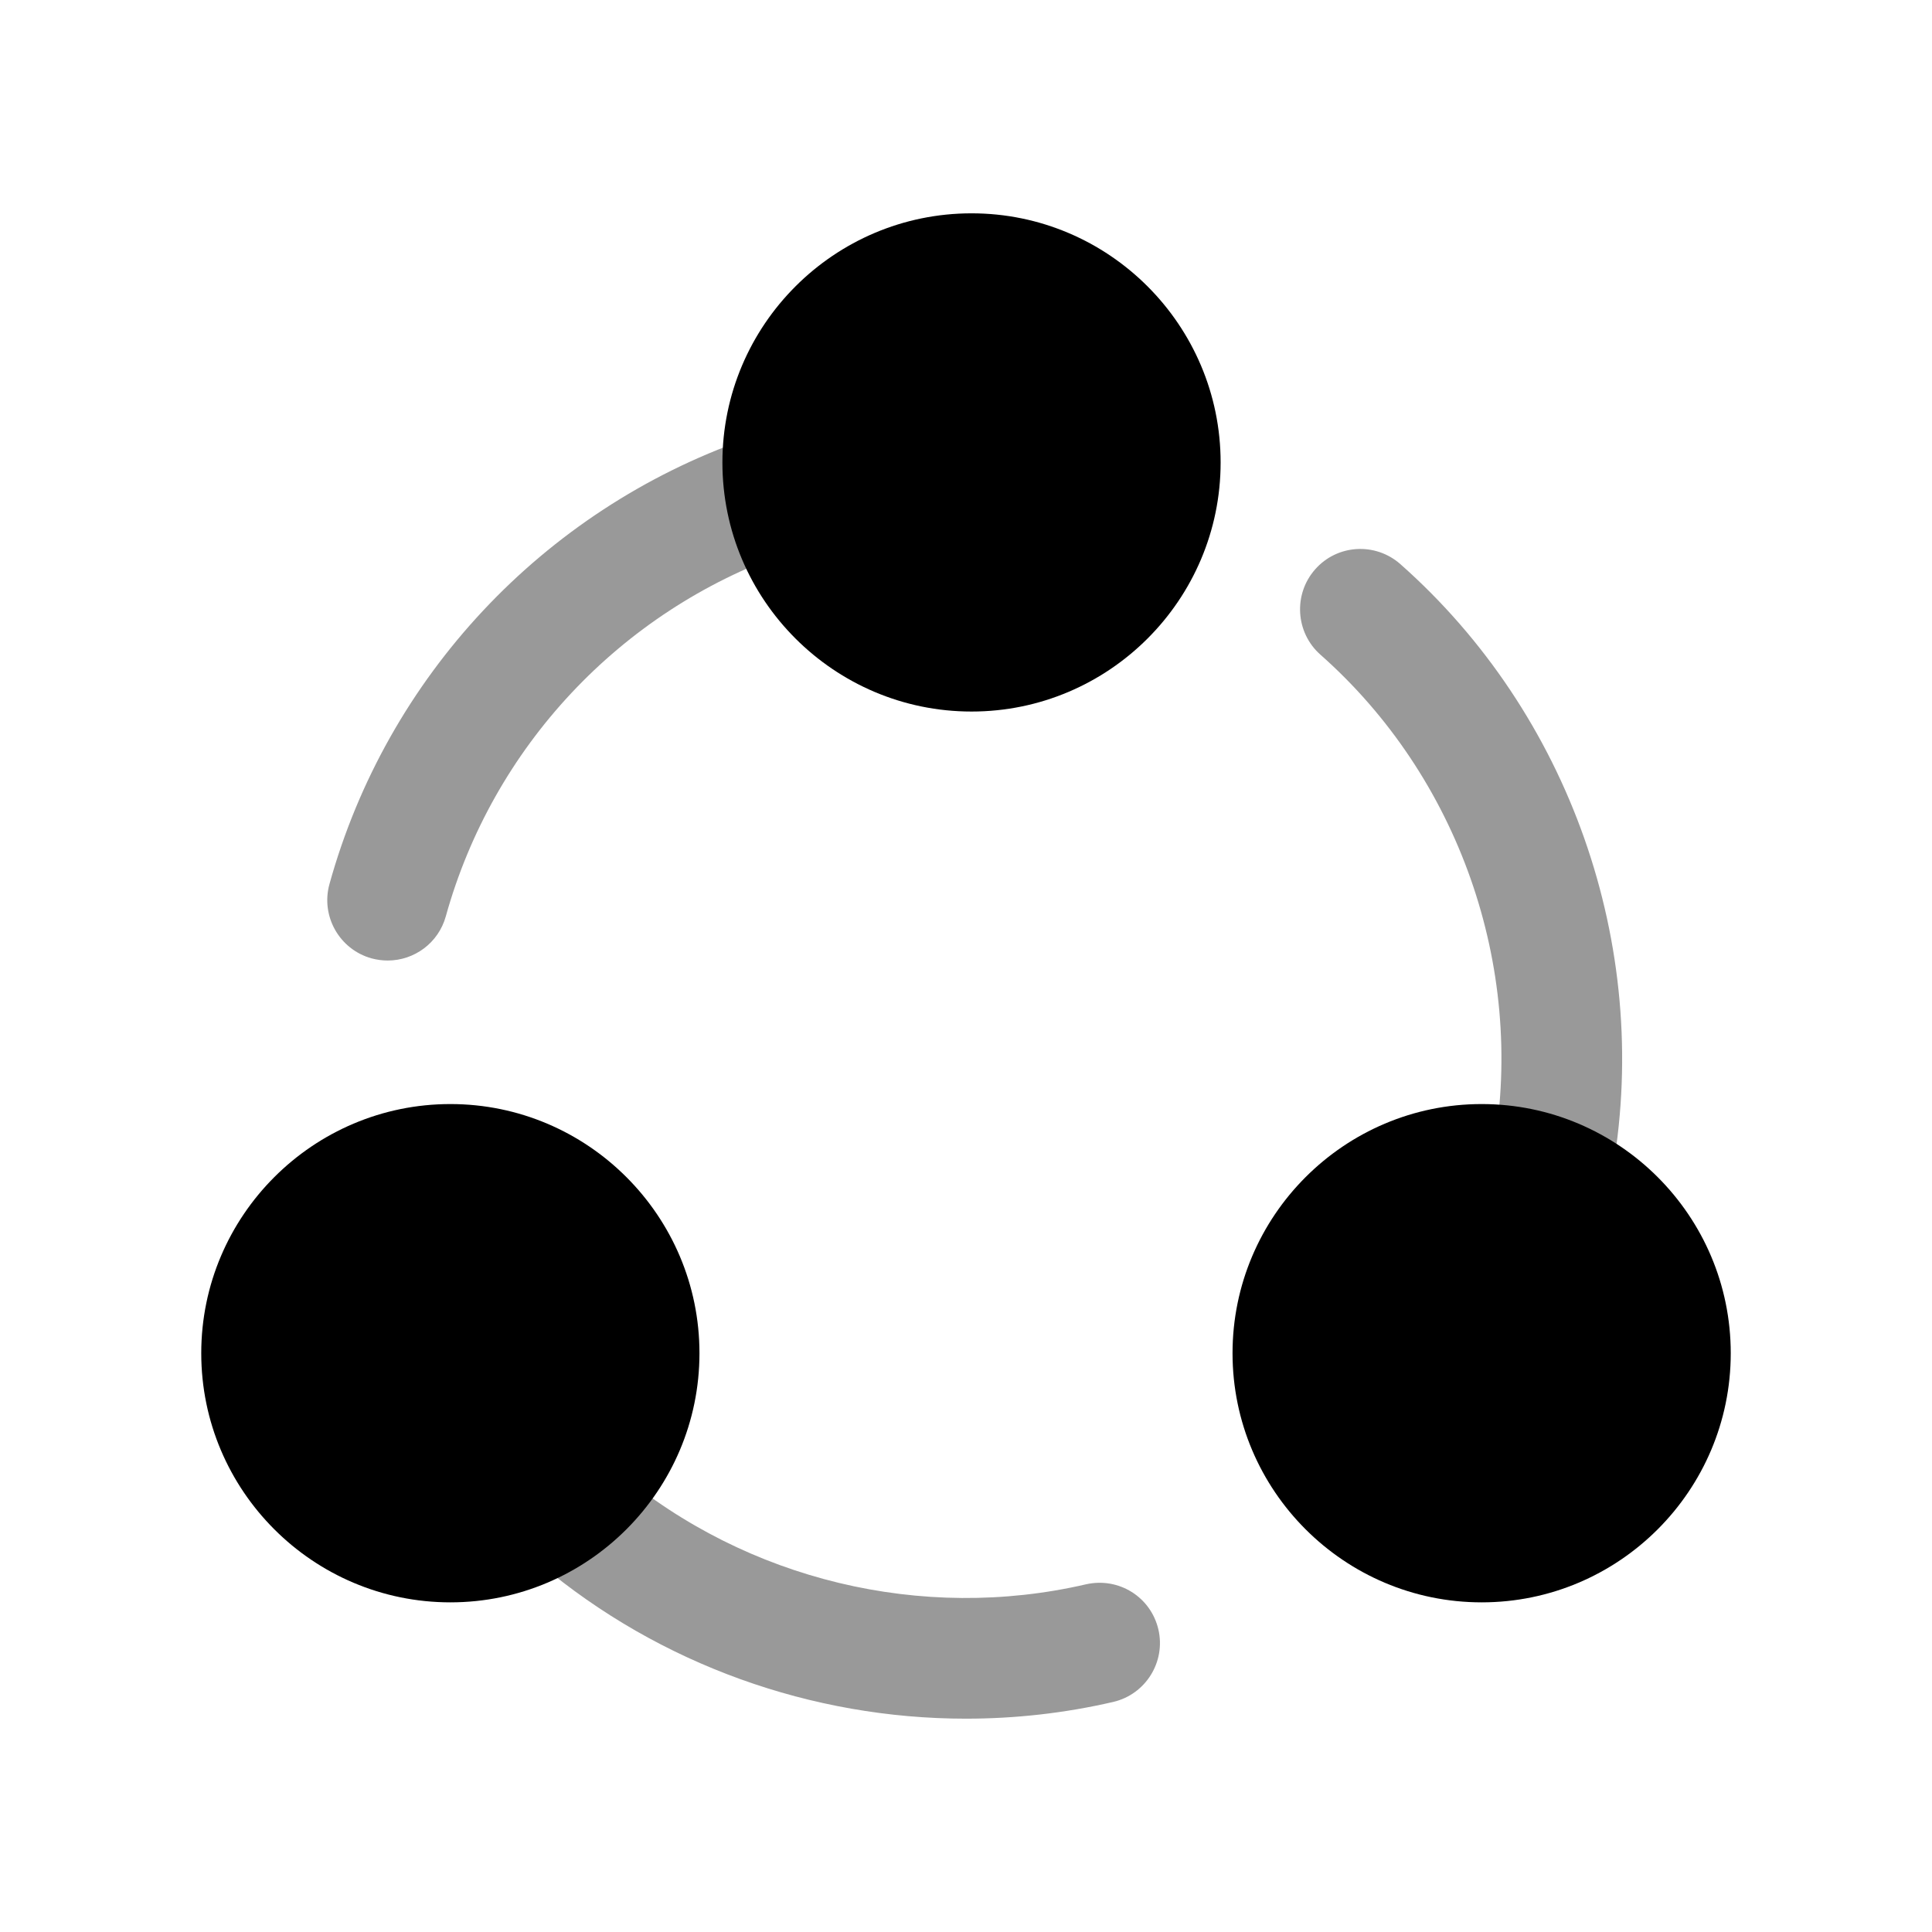 <svg width="24" height="24" viewBox="0 0 24 24" fill="none" xmlns="http://www.w3.org/2000/svg">
<g opacity="0.4">
<path d="M4.615 11.905C4.682 11.923 4.75 11.932 4.816 11.932C5.145 11.932 5.446 11.715 5.538 11.383C6.122 9.282 7.702 7.595 9.765 6.87C10.156 6.732 10.361 6.304 10.224 5.913C10.087 5.523 9.659 5.319 9.268 5.454C6.742 6.342 4.807 8.408 4.093 10.981C3.982 11.38 4.216 11.794 4.615 11.905Z" fill="black"/>
<path d="M19.299 15.132C19.256 15.132 19.215 15.129 19.172 15.121C18.764 15.052 18.488 14.665 18.558 14.256C18.944 11.994 18.117 9.648 16.402 8.132C16.093 7.858 16.064 7.383 16.337 7.073C16.61 6.762 17.085 6.733 17.396 7.008C19.497 8.865 20.508 11.738 20.037 14.508C19.974 14.874 19.657 15.132 19.299 15.132Z" fill="black"/>
<path d="M11.999 21.35C10.087 21.35 8.199 20.68 6.712 19.43C6.395 19.163 6.354 18.69 6.621 18.373C6.887 18.057 7.361 18.016 7.677 18.282C9.282 19.63 11.455 20.152 13.49 19.681C13.899 19.589 14.296 19.839 14.39 20.242C14.483 20.645 14.232 21.048 13.829 21.142C13.225 21.282 12.61 21.35 11.999 21.35Z" fill="black"/>
</g>
<path d="M8.974 5.745C8.974 7.451 10.362 8.839 12.069 8.839C13.775 8.839 15.163 7.451 15.163 5.745C15.163 4.039 13.775 2.65 12.069 2.65C10.362 2.65 8.974 4.039 8.974 5.745Z" fill="black"/>
<path d="M15.311 16.81C15.311 18.517 16.699 19.905 18.406 19.905C20.112 19.905 21.5 18.517 21.5 16.81C21.5 15.104 20.112 13.715 18.406 13.715C16.699 13.715 15.311 15.104 15.311 16.81Z" fill="black"/>
<path d="M2.5 16.81C2.5 18.517 3.888 19.905 5.595 19.905C7.301 19.905 8.689 18.517 8.689 16.81C8.689 15.104 7.301 13.715 5.595 13.715C3.888 13.715 2.5 15.104 2.5 16.81Z" fill="black"/>
</svg>
